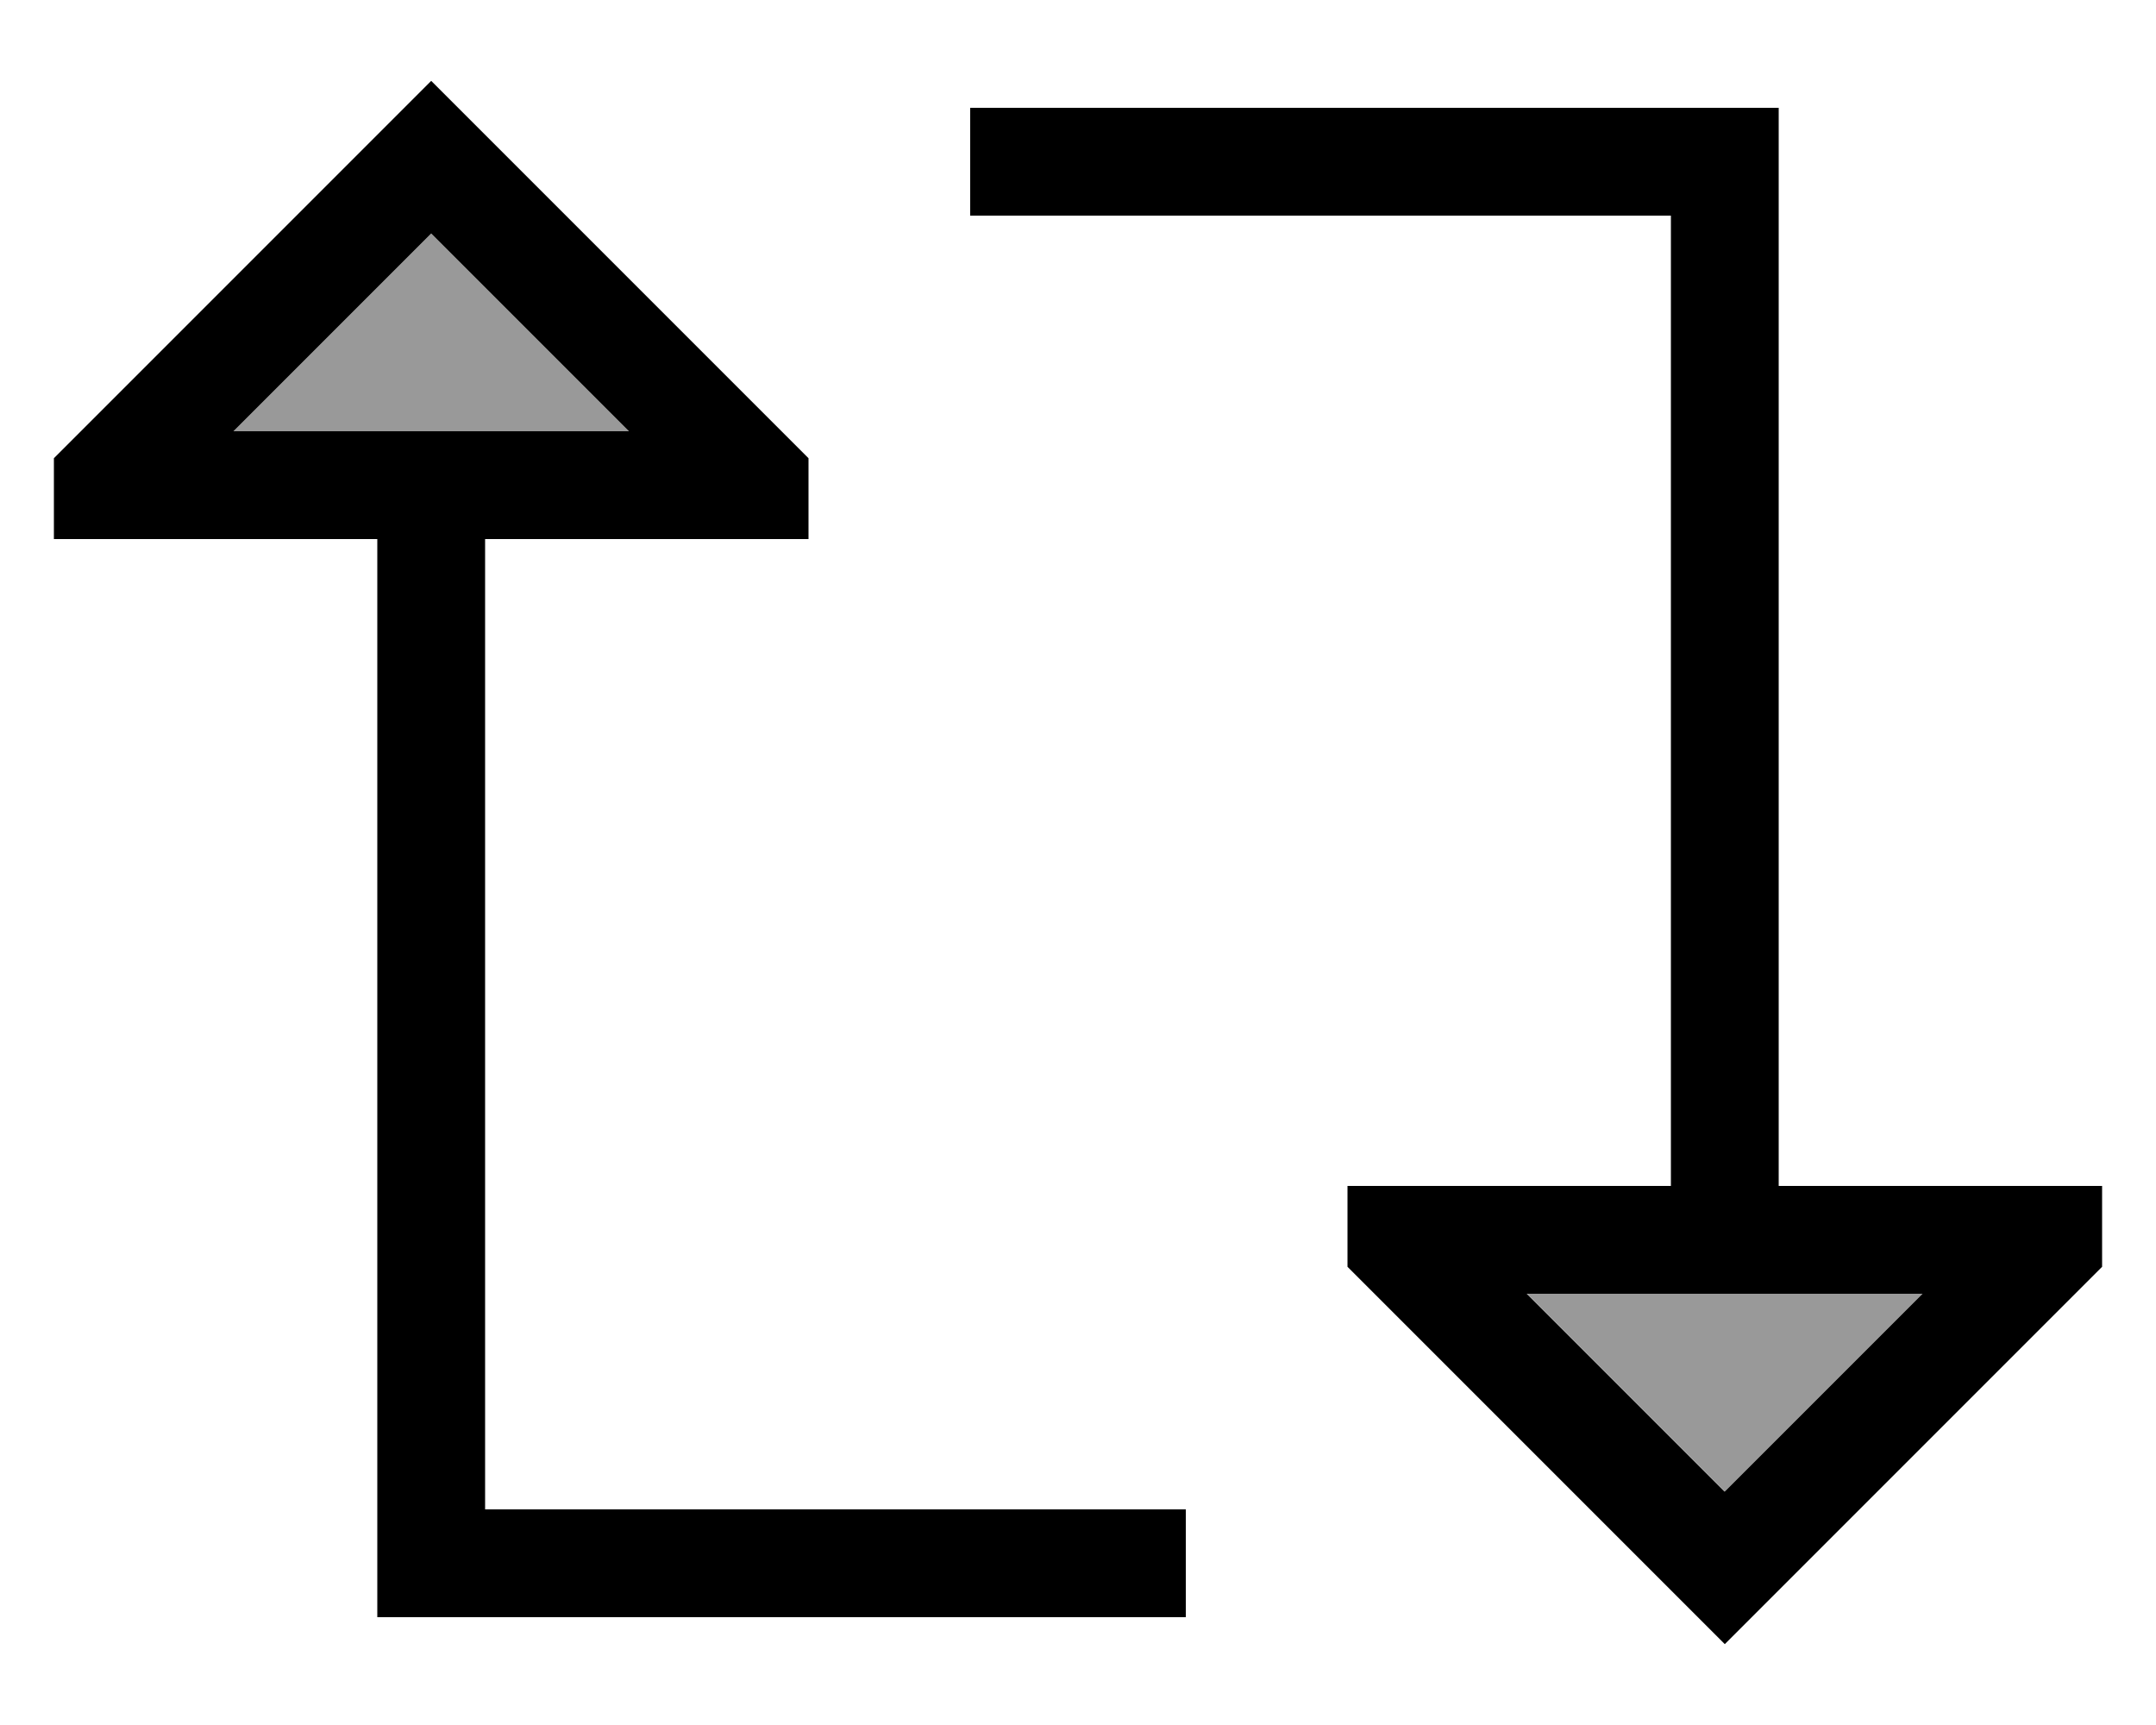 <svg xmlns="http://www.w3.org/2000/svg" viewBox="0 0 640 512"><!--! Font Awesome Pro 7.0.0 by @fontawesome - https://fontawesome.com License - https://fontawesome.com/license (Commercial License) Copyright 2025 Fonticons, Inc. --><path style="fill:currentColor;opacity:.4" d="M69.3 128L186.7 128 128 69.3 69.3 128zm384 256l58.7 58.7 58.7-58.7-117.5 0z"/><path style="fill:currentColor;opacity:1" d="M232 128l8 8 0 24-96 0 0 288 208 0 0 32-240 0 0-320-96 0 0-24 112-112 104 104zM128 69.3L69.3 128 186.7 128 128 69.3zM408 384l-8-8 0-24 96 0 0-288-208 0 0-32 240 0 0 320 96 0 0 24-112 112-104-104zm104 58.7l58.7-58.7-117.5 0 58.7 58.7z"/></svg>
